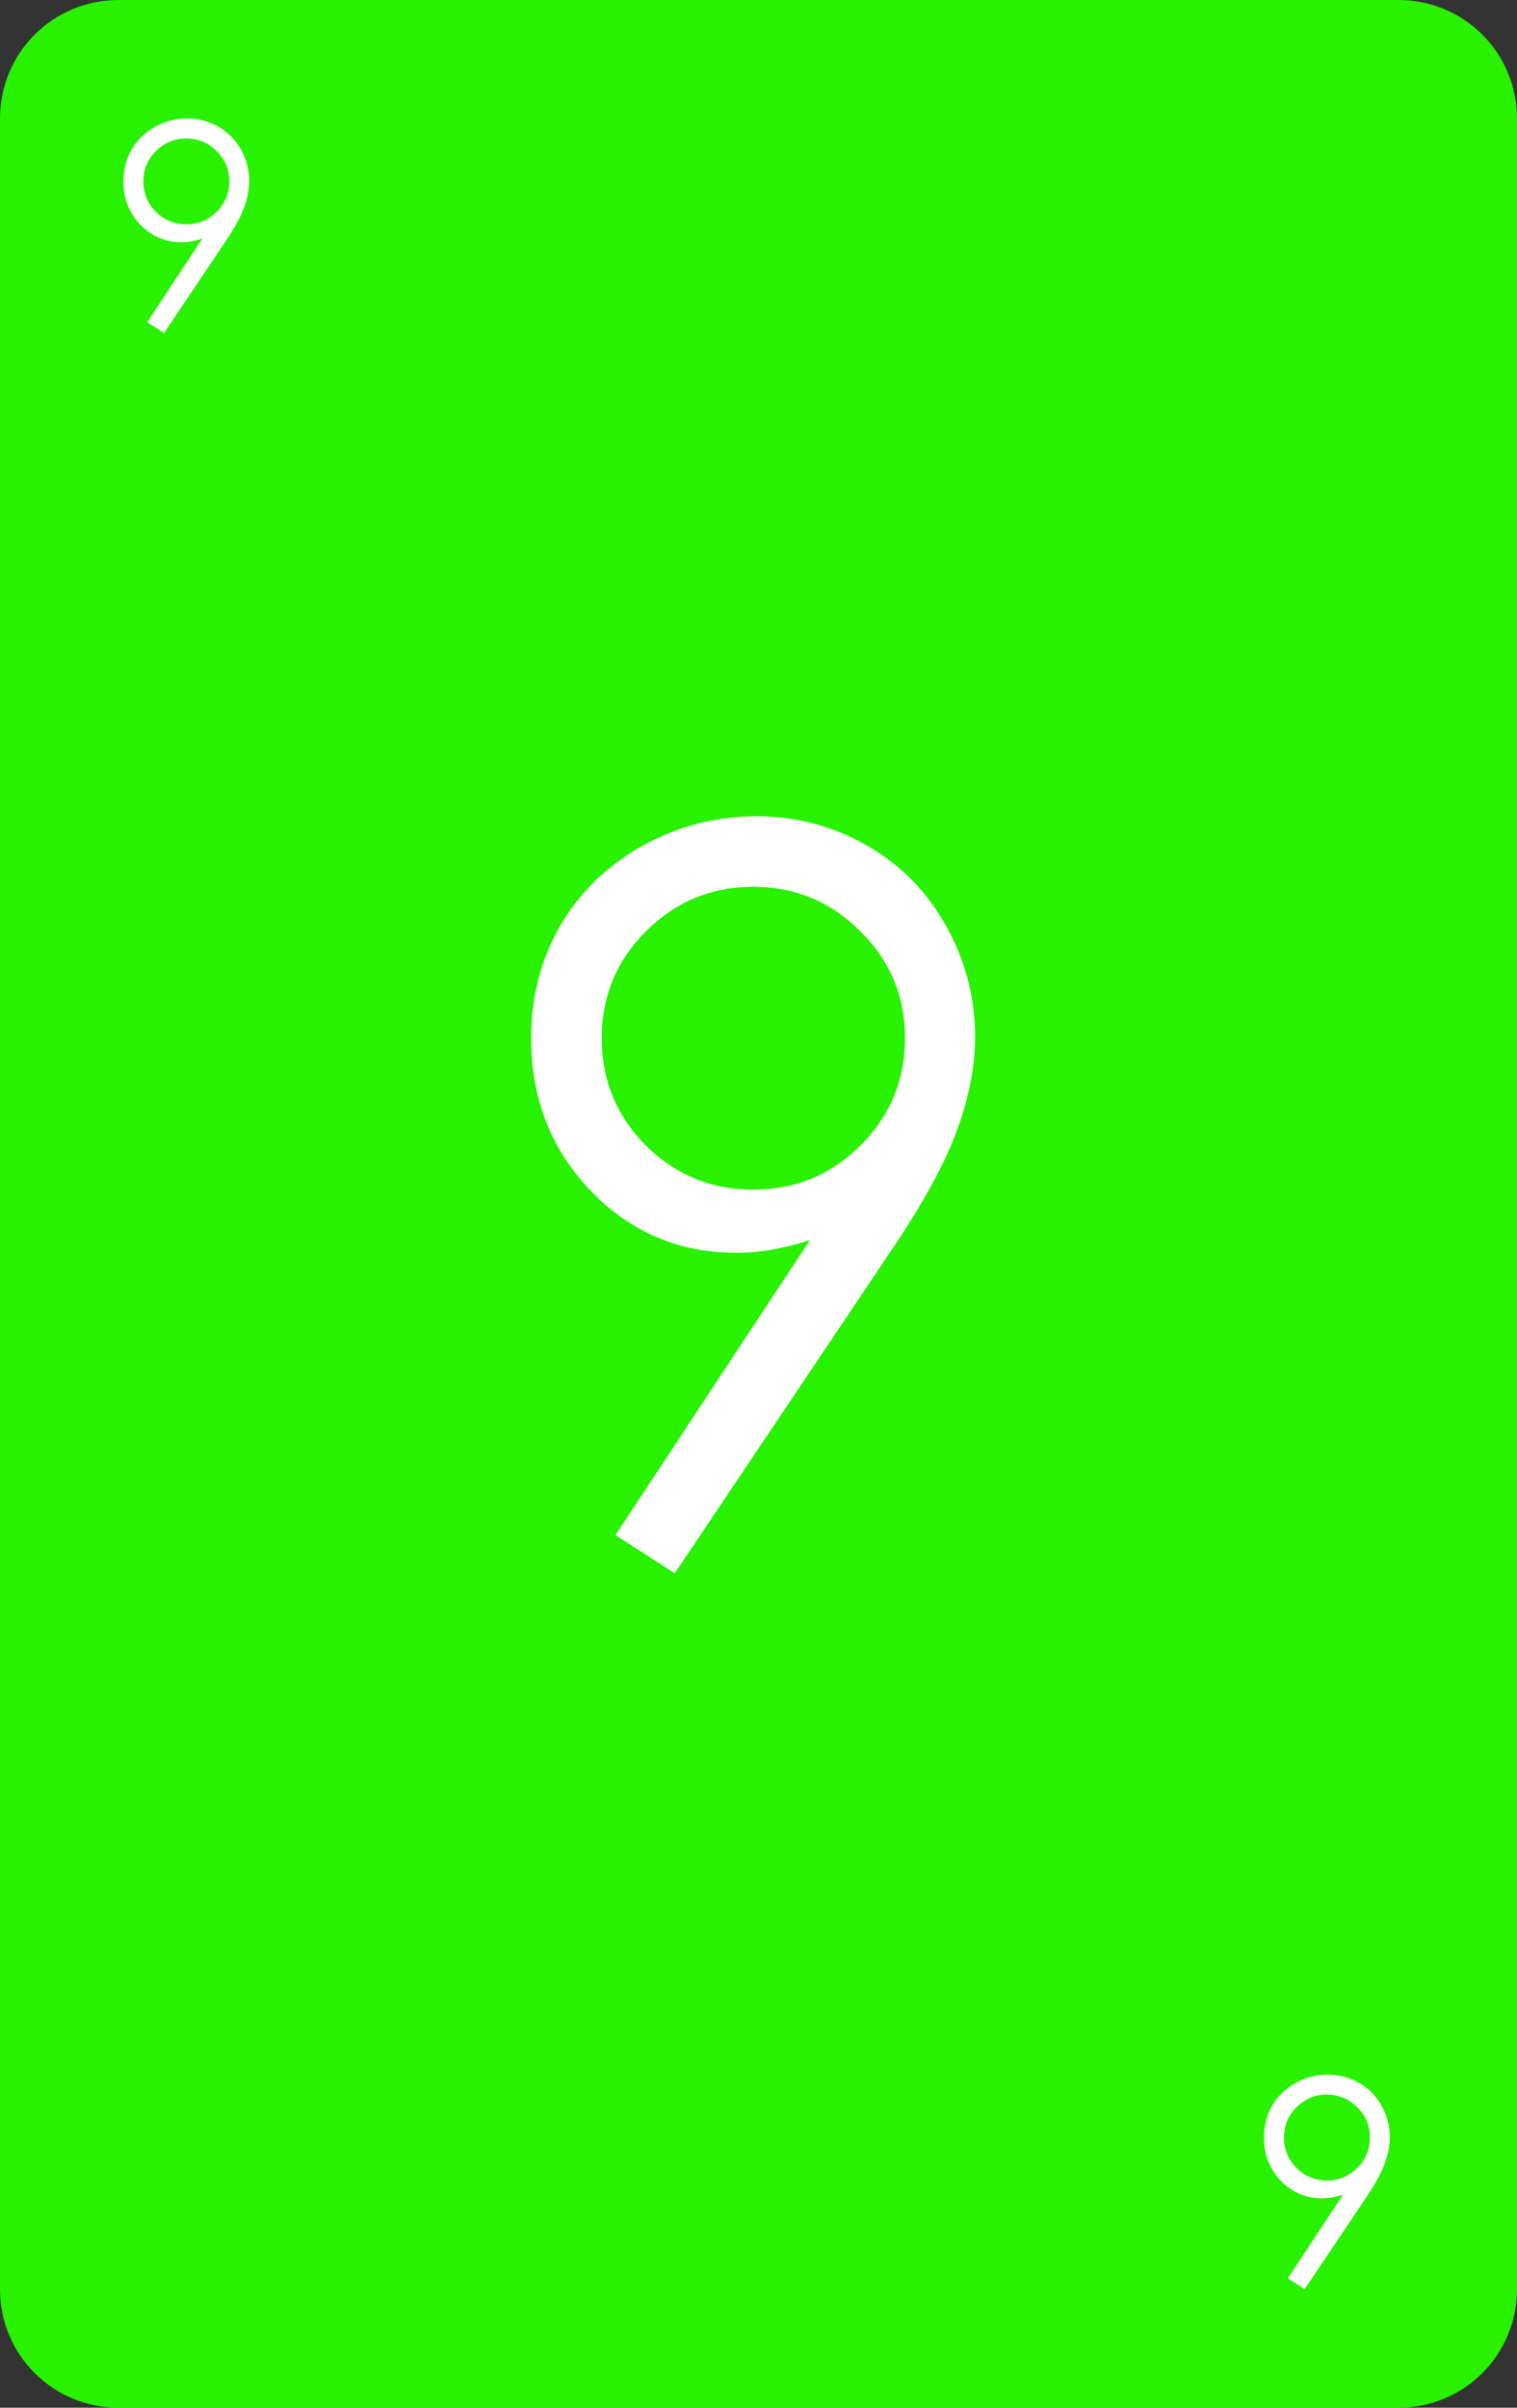 <?xml version="1.0" encoding="UTF-8" standalone="no"?>
<!-- Created with Inkscape (http://www.inkscape.org/) -->

<svg
   width="64mm"
   height="101.568mm"
   viewBox="0 0 64 101.568"
   version="1.1"
   id="svg7812"
   inkscape:version="1.2 (dc2aedaf03, 2022-05-15)"
   sodipodi:docname="green-9_2.svg"
   xmlns:inkscape="http://www.inkscape.org/namespaces/inkscape"
   xmlns:sodipodi="http://sodipodi.sourceforge.net/DTD/sodipodi-0.dtd"
   xmlns="http://www.w3.org/2000/svg"
   xmlns:svg="http://www.w3.org/2000/svg">
  <rect x="0" y="0" width="64" height="101.568" fill="#333333" stroke="none"/>
  <sodipodi:namedview
     id="namedview7814"
     pagecolor="#ffffff"
     bordercolor="#666666"
     borderopacity="1.0"
     inkscape:showpageshadow="2"
     inkscape:pageopacity="0.0"
     inkscape:pagecheckerboard="0"
     inkscape:deskcolor="#d1d1d1"
     inkscape:document-units="mm"
     showgrid="false"
     inkscape:zoom="1.0809568"
     inkscape:cx="12.488936"
     inkscape:cy="211.84935"
     inkscape:window-width="1920"
     inkscape:window-height="1017"
     inkscape:window-x="-8"
     inkscape:window-y="-8"
     inkscape:window-maximized="1"
     inkscape:current-layer="layer1" />
  <defs
     id="defs7809" />
  <g
     inkscape:label="Layer 1"
     inkscape:groupmode="layer"
     id="layer1"
     transform="translate(-237.778,-98.276)">
    <path
       id="rect8270"
       style="fill:#28f200;stroke-width:5;stroke-linecap:round;stroke-linejoin:round;stroke-miterlimit:0;stroke-dashoffset:117.165;paint-order:markers fill stroke"
       d="m 242.778,98.276 h 54 c 2.77,0 5,2.23 5,5 v 91.568 c 0,2.77 -2.23,5 -5,5 h -54 c -2.77,0 -5,-2.23 -5,-5 V 103.276 c 0,-2.77 2.23,-5 5,-5 z" />
    <g
       aria-label="9"
       id="text8274"
       style="font-size:11.994px;line-height:1.25;font-family:'Century Gothic';-inkscape-font-specification:'Century Gothic';fill:#ffffff;stroke-width:0.265">
      <path
         d="m 244.699,112.324 -0.709,-0.457 2.325,-3.526 q -0.469,0.152 -0.878,0.152 -1.025,0 -1.739,-0.738 -0.715,-0.744 -0.715,-1.827 0,-0.744 0.346,-1.341 0.346,-0.597 0.978,-0.955 0.638,-0.357 1.365,-0.357 0.715,0 1.318,0.346 0.609,0.346 0.955,0.966 0.346,0.621 0.346,1.324 0,0.533 -0.217,1.119 -0.211,0.58 -0.761,1.4 z m 0.937,-4.586 q 0.755,0 1.283,-0.527 0.533,-0.533 0.533,-1.283 0,-0.75 -0.533,-1.277 -0.527,-0.533 -1.283,-0.533 -0.75,0 -1.283,0.533 -0.527,0.527 -0.527,1.277 0,0.75 0.527,1.283 0.533,0.527 1.283,0.527 z"
         id="path11857" />
    </g>
    <g
       aria-label="9"
       id="text8278"
       style="font-size:11.994px;line-height:1.25;font-family:'Century Gothic';-inkscape-font-specification:'Century Gothic';text-align:end;text-anchor:end;fill:#ffffff;stroke-width:0.265">
      <path
         d="m 292.819,194.843 -0.709,-0.457 2.325,-3.526 q -0.469,0.152 -0.878,0.152 -1.025,0 -1.739,-0.738 -0.715,-0.744 -0.715,-1.827 0,-0.744 0.346,-1.341 0.346,-0.597 0.978,-0.955 0.638,-0.357 1.365,-0.357 0.715,0 1.318,0.346 0.609,0.346 0.955,0.966 0.346,0.621 0.346,1.324 0,0.533 -0.217,1.119 -0.211,0.58 -0.761,1.4 z m 0.937,-4.586 q 0.756,0 1.283,-0.527 0.533,-0.533 0.533,-1.283 0,-0.75 -0.533,-1.277 -0.527,-0.533 -1.283,-0.533 -0.75,0 -1.283,0.533 -0.527,0.527 -0.527,1.277 0,0.75 0.527,1.283 0.533,0.527 1.283,0.527 z"
         id="path11854" />
    </g>
    <g
       aria-label="9"
       id="text8384"
       style="font-size:42.333px;line-height:1.25;font-family:'Century Gothic';-inkscape-font-specification:'Century Gothic';text-align:center;text-anchor:middle;fill:#ffffff;stroke-width:0.265">
      <path
         d="m 266.244,164.645 -2.501,-1.612 8.206,-12.444 q -1.654,0.537 -3.101,0.537 -3.617,0 -6.139,-2.604 -2.522,-2.625 -2.522,-6.449 0,-2.625 1.22,-4.734 1.22,-2.108 3.452,-3.369 2.253,-1.261 4.816,-1.261 2.522,0 4.651,1.22 2.15,1.22 3.369,3.411 1.22,2.191 1.22,4.672 0,1.881 -0.765,3.948 -0.744,2.046 -2.687,4.94 z m 3.307,-16.185 q 2.667,0 4.527,-1.86 1.881,-1.881 1.881,-4.527 0,-2.646 -1.881,-4.506 -1.86,-1.881 -4.527,-1.881 -2.646,0 -4.527,1.881 -1.86,1.86 -1.86,4.506 0,2.646 1.86,4.527 1.881,1.86 4.527,1.86 z"
         id="path11851" />
    </g>
  </g>
</svg>
